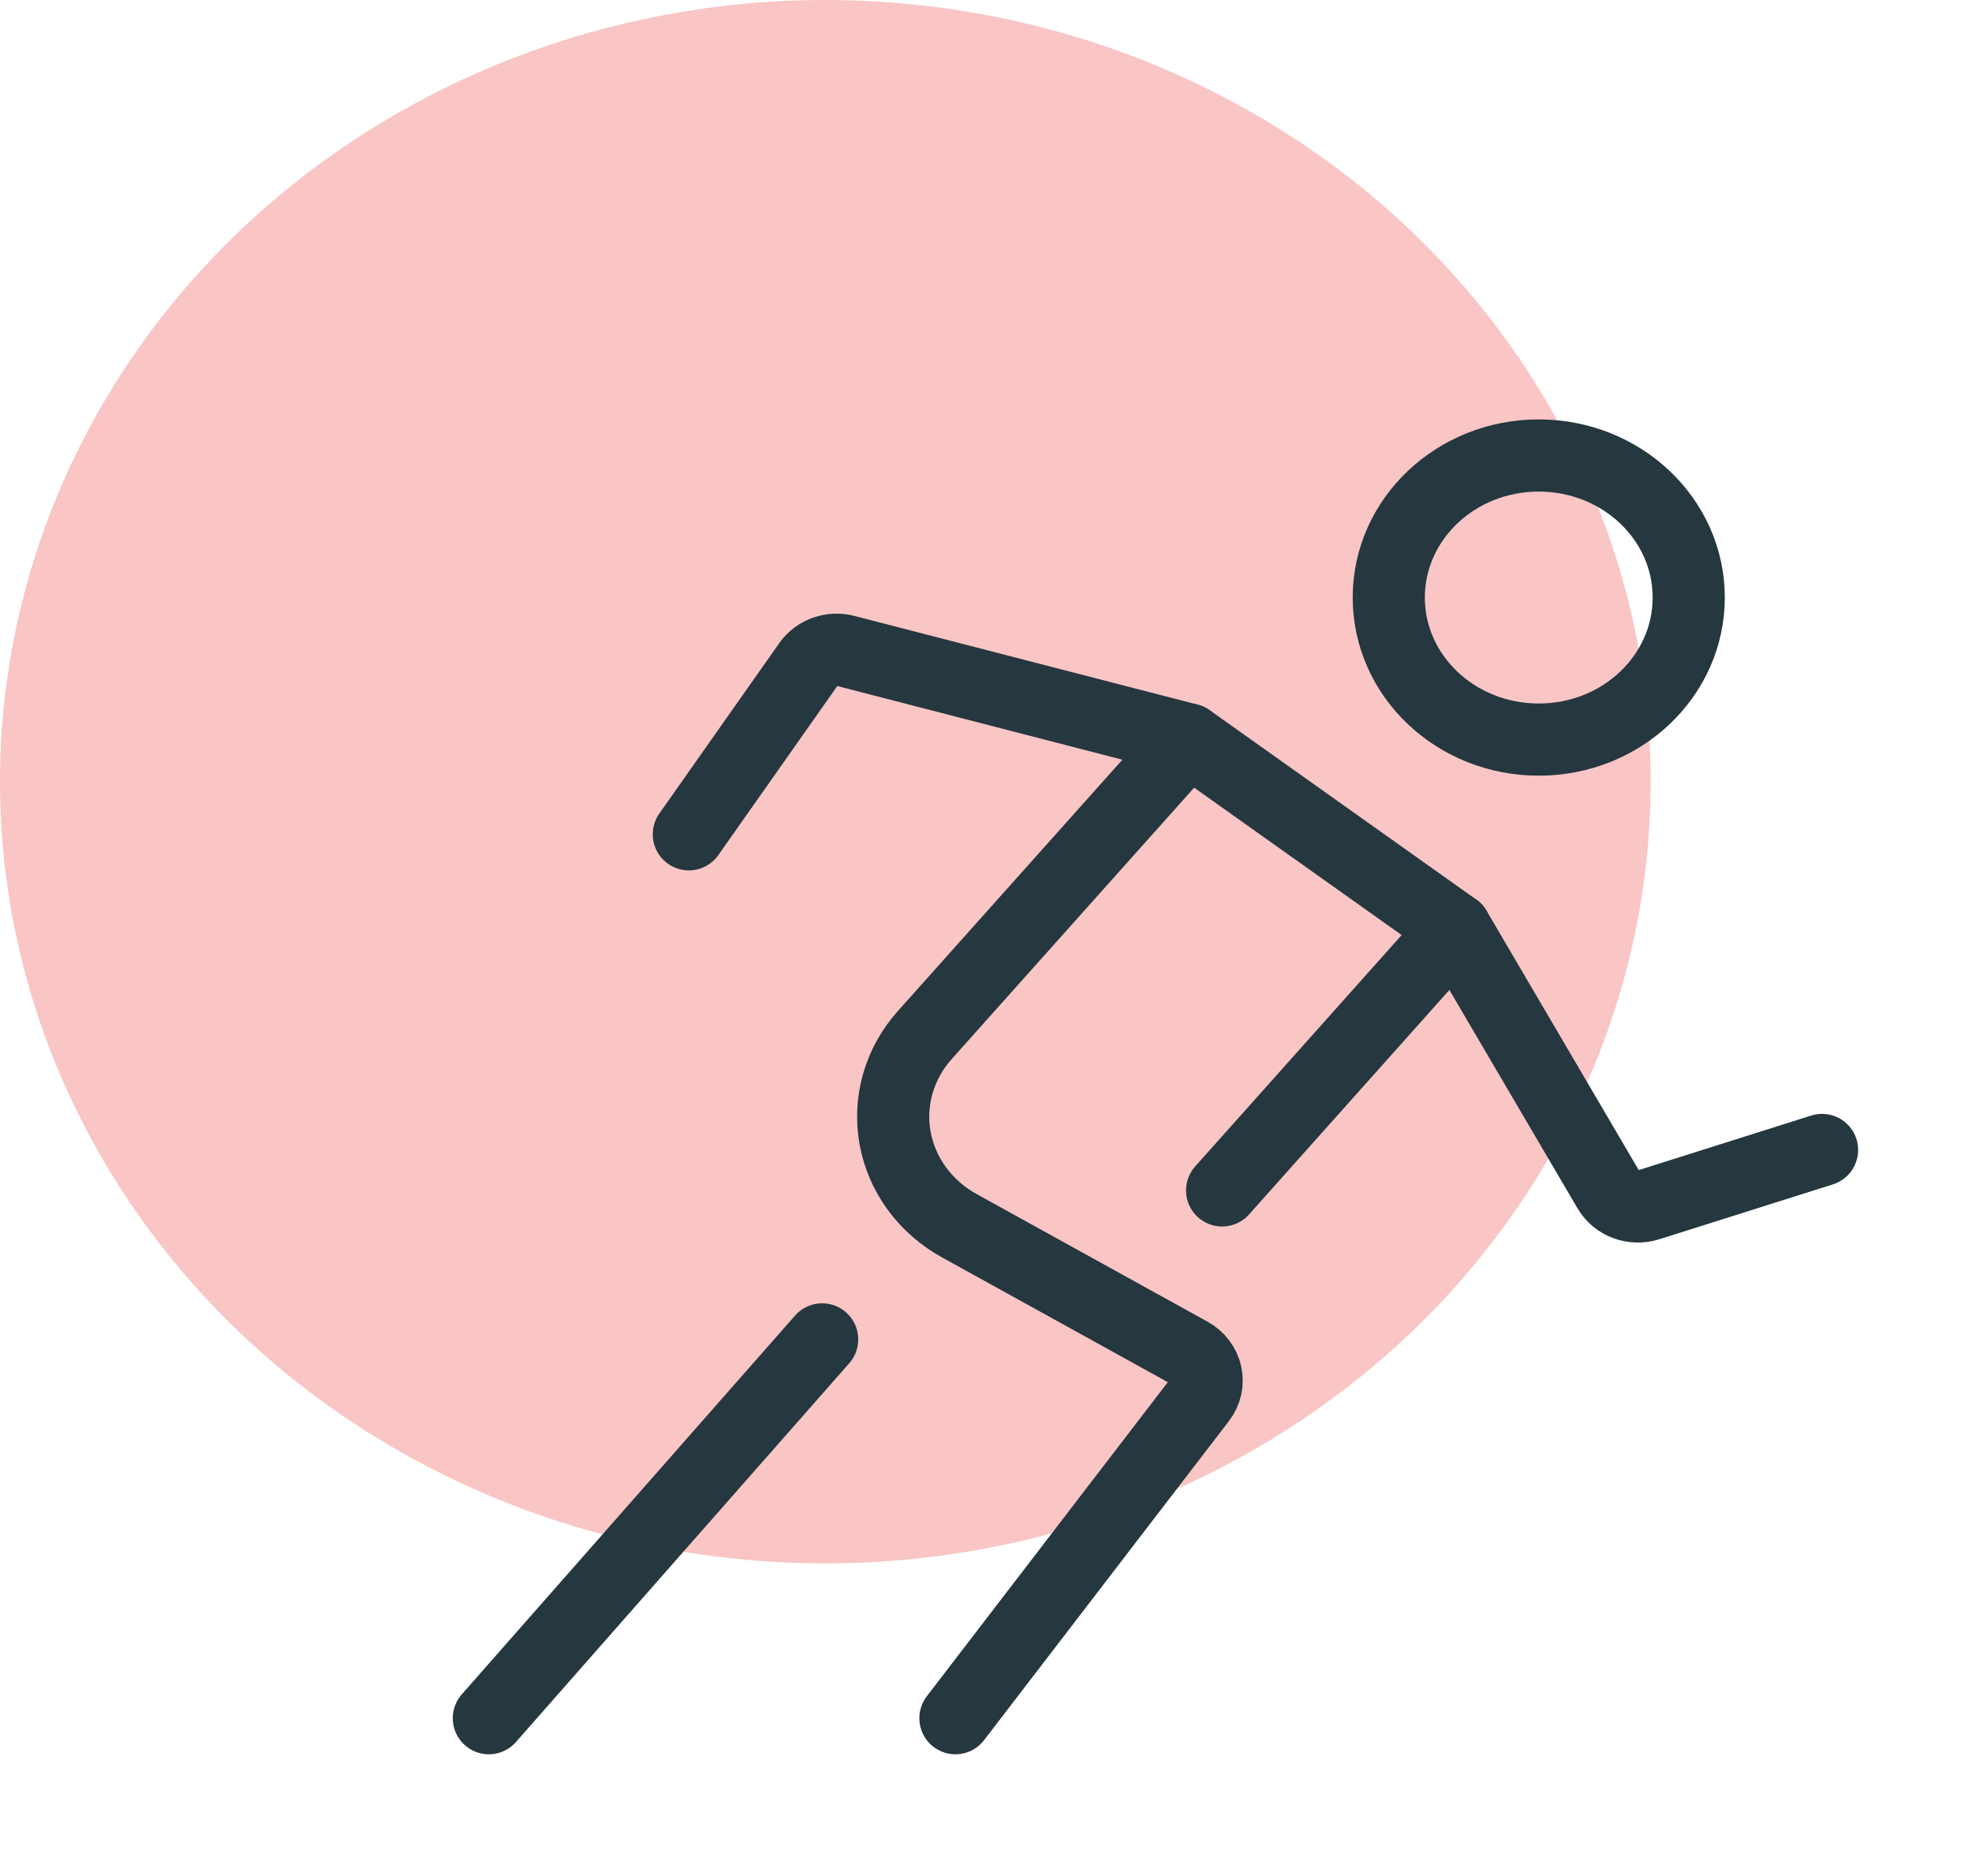 <svg width="82" height="78" viewBox="0 0 82 78" fill="none" xmlns="http://www.w3.org/2000/svg">
<ellipse cx="34.319" cy="32.5" rx="34.319" ry="32.5" fill="#EA3D3C" fill-opacity="0.3"/>
<path d="M63.984 30.75C67.429 30.75 70.221 28.106 70.221 24.844C70.221 21.582 67.429 18.938 63.984 18.938C60.54 18.938 57.748 21.582 57.748 24.844C57.748 28.106 60.54 30.75 63.984 30.75Z" stroke="#25373F" stroke-width="3" stroke-miterlimit="10" stroke-linecap="round" stroke-linejoin="round"/>
<path d="M49.43 30.75L38.451 43.038C37.928 43.623 37.547 44.309 37.335 45.048C37.122 45.788 37.083 46.562 37.22 47.318C37.357 48.073 37.667 48.791 38.128 49.42C38.59 50.05 39.191 50.576 39.89 50.962L49.493 56.268C49.66 56.361 49.804 56.486 49.917 56.635C50.029 56.784 50.108 56.954 50.147 57.133C50.186 57.313 50.185 57.498 50.144 57.677C50.103 57.856 50.023 58.025 49.909 58.173L39.729 71.438" stroke="#25373F" stroke-width="3" stroke-miterlimit="10" stroke-linecap="round" stroke-linejoin="round"/>
<path d="M28.643 34.688L33.632 27.6C33.794 27.37 34.029 27.194 34.302 27.097C34.576 27 34.875 26.988 35.157 27.062L49.432 30.75L60.52 38.625L66.895 49.486C67.052 49.753 67.303 49.961 67.604 50.072C67.905 50.182 68.237 50.19 68.544 50.094L75.765 47.812" stroke="#25373F" stroke-width="3" stroke-miterlimit="10" stroke-linecap="round" stroke-linejoin="round"/>
<path d="M60.52 38.625L50.818 49.494" stroke="#25373F" stroke-width="3" stroke-miterlimit="10" stroke-linecap="round" stroke-linejoin="round"/>
<path d="M34.187 55.688L20.327 71.438" stroke="#25373F" stroke-width="3" stroke-miterlimit="10" stroke-linecap="round" stroke-linejoin="round"/>
</svg>

